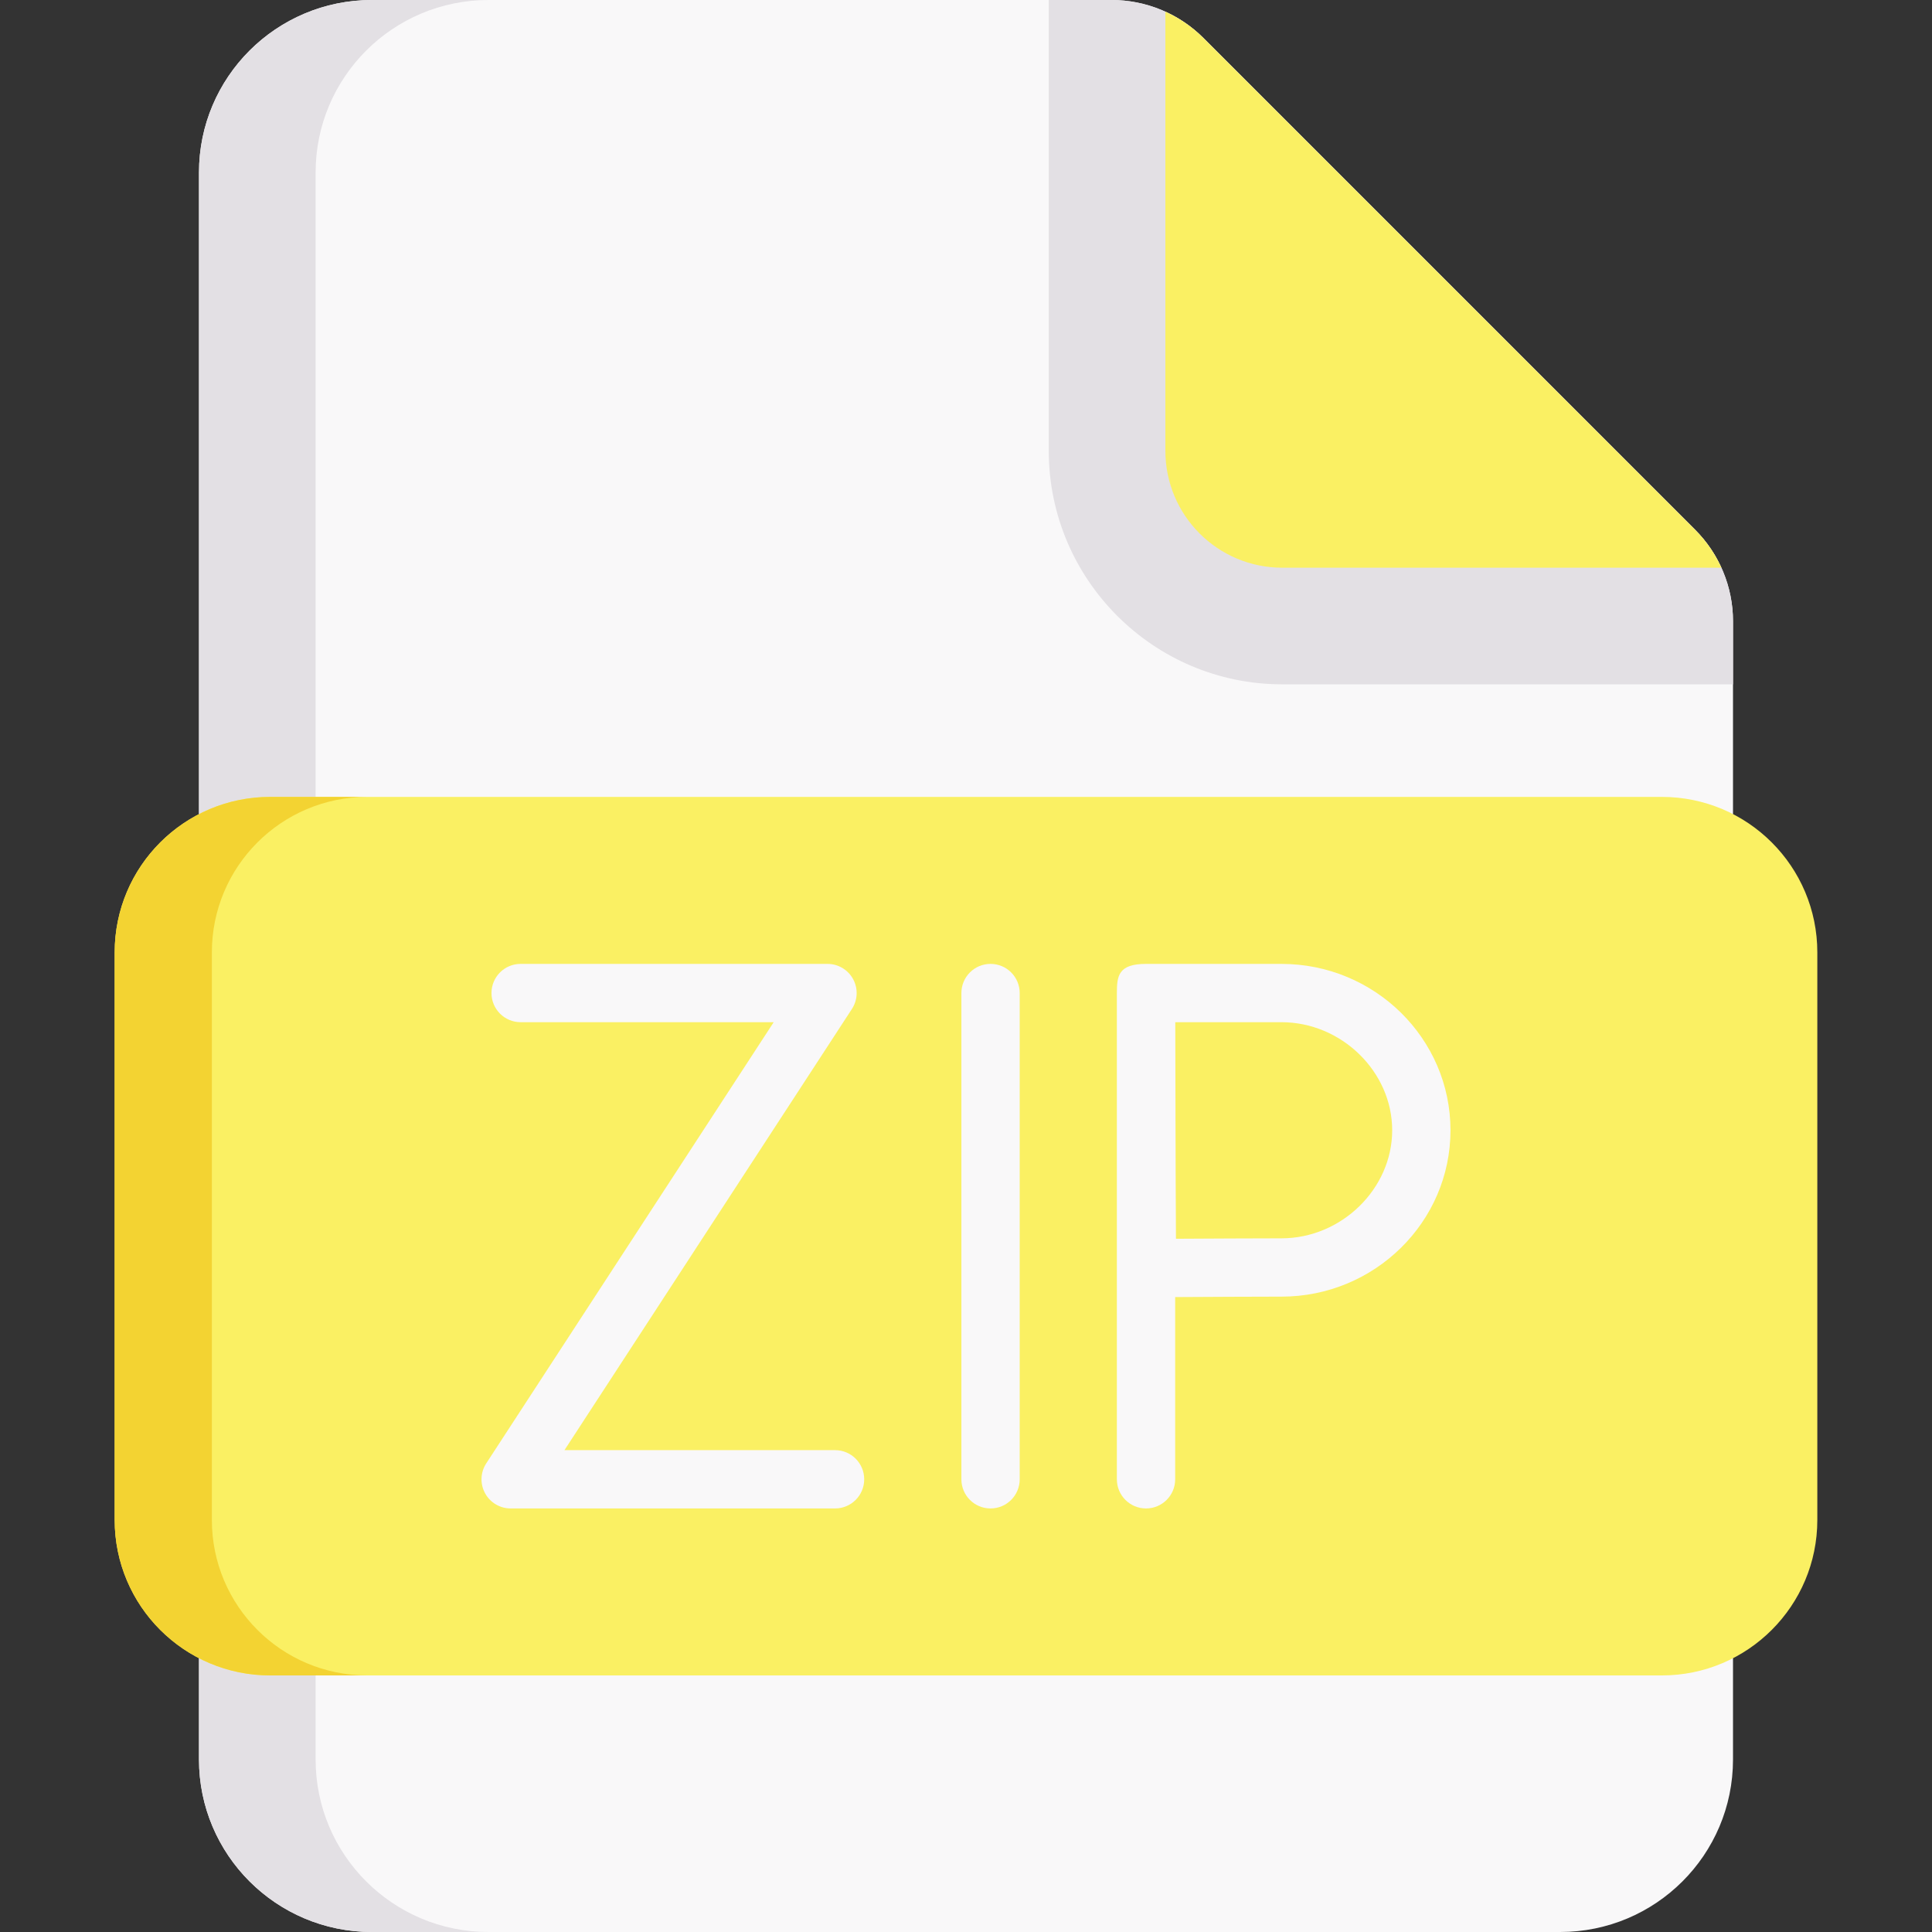<svg id="Capa_1" enable-background="new 0 0 512 512" height="512" viewBox="0 0 512 512" width="512" xmlns="http://www.w3.org/2000/svg"><rect x="0" y="0" width="512" height="512" fill="#333333" stroke="none"/><g><path d="m459.265 466.286c0 25.248-20.508 45.714-45.806 45.714h-314.918c-25.298 0-45.806-20.467-45.806-45.714v-420.572c0-25.247 20.508-45.714 45.806-45.714h196.047c9.124 0 17.874 3.622 24.318 10.068l130.323 130.34c6.427 6.427 10.036 15.137 10.036 24.217z" fill="#f9f8f9"/><path d="m129.442 512h-30.905c-25.291 0-45.802-20.47-45.802-45.719v-420.562c0-25.249 20.511-45.719 45.802-45.719h30.905c-25.291 0-45.802 20.47-45.802 45.719v420.561c0 25.25 20.511 45.72 45.802 45.72z" fill="#e3e0e4"/><path d="m459.265 164.623v16.73h-119.46c-34.12 0-61.873-27.763-61.873-61.883v-119.47h16.658c9.117 0 17.874 3.626 24.312 10.065l130.328 130.339c6.429 6.428 10.035 15.143 10.035 24.219z" fill="#e3e0e4"/><path d="m456.185 150.448h-116.38c-17.101 0-30.967-13.866-30.967-30.978v-116.369c3.719 1.679 7.129 4.028 10.065 6.964l130.328 130.339c2.936 2.935 5.275 6.335 6.954 10.044z" fill="#faf063"/><path d="m440.402 444.008h-368.804c-22.758 0-41.207-18.45-41.207-41.207v-150.407c0-22.758 18.45-41.207 41.207-41.207h368.805c22.758 0 41.207 18.45 41.207 41.207v150.406c0 22.759-18.45 41.208-41.208 41.208z" fill="#faf063"/><path d="m97.352 444.008h-25.754c-22.757 0-41.207-18.451-41.207-41.207v-150.407c0-22.757 18.451-41.207 41.207-41.207h25.755c-22.757 0-41.207 18.451-41.207 41.207v150.406c-.001 22.757 18.449 41.208 41.206 41.208z" fill="#f3d332"/><g fill="#f9f8f9"><path d="m262.504 255.44c-4.267 0-7.726 3.458-7.726 7.726v128.863c0 4.268 3.459 7.726 7.726 7.726s7.726-3.458 7.726-7.726v-128.863c0-4.268-3.459-7.726-7.726-7.726z"/><path d="m221.296 384.303h-71.709l76.181-116.918c1.547-2.376 1.671-5.407.319-7.899-1.351-2.493-3.958-4.046-6.793-4.046h-81.32c-4.267 0-7.726 3.458-7.726 7.726s3.459 7.726 7.726 7.726h67.065l-76.181 116.918c-1.547 2.376-1.671 5.407-.319 7.899 1.351 2.493 3.958 4.046 6.793 4.046h85.966c4.267 0 7.726-3.458 7.726-7.726s-3.461-7.726-7.728-7.726z"/><path d="m339.592 255.44h-35.881c-7.343 0-7.729 3.198-7.729 7.726v128.863c0 4.268 3.459 7.726 7.726 7.726s7.726-3.458 7.726-7.726v-48.29c8.378-.047 21.676-.116 28.155-.116 24.705 0 44.804-19.78 44.804-44.092-.001-24.312-20.096-44.091-44.801-44.091zm0 72.73c-6.436 0-19.538.067-27.949.115-.047-8.613-.116-22.192-.116-28.754 0-5.514-.039-19.695-.066-28.639h28.131c15.91 0 29.351 13.114 29.351 28.639s-13.442 28.639-29.351 28.639z"/></g></g></svg>